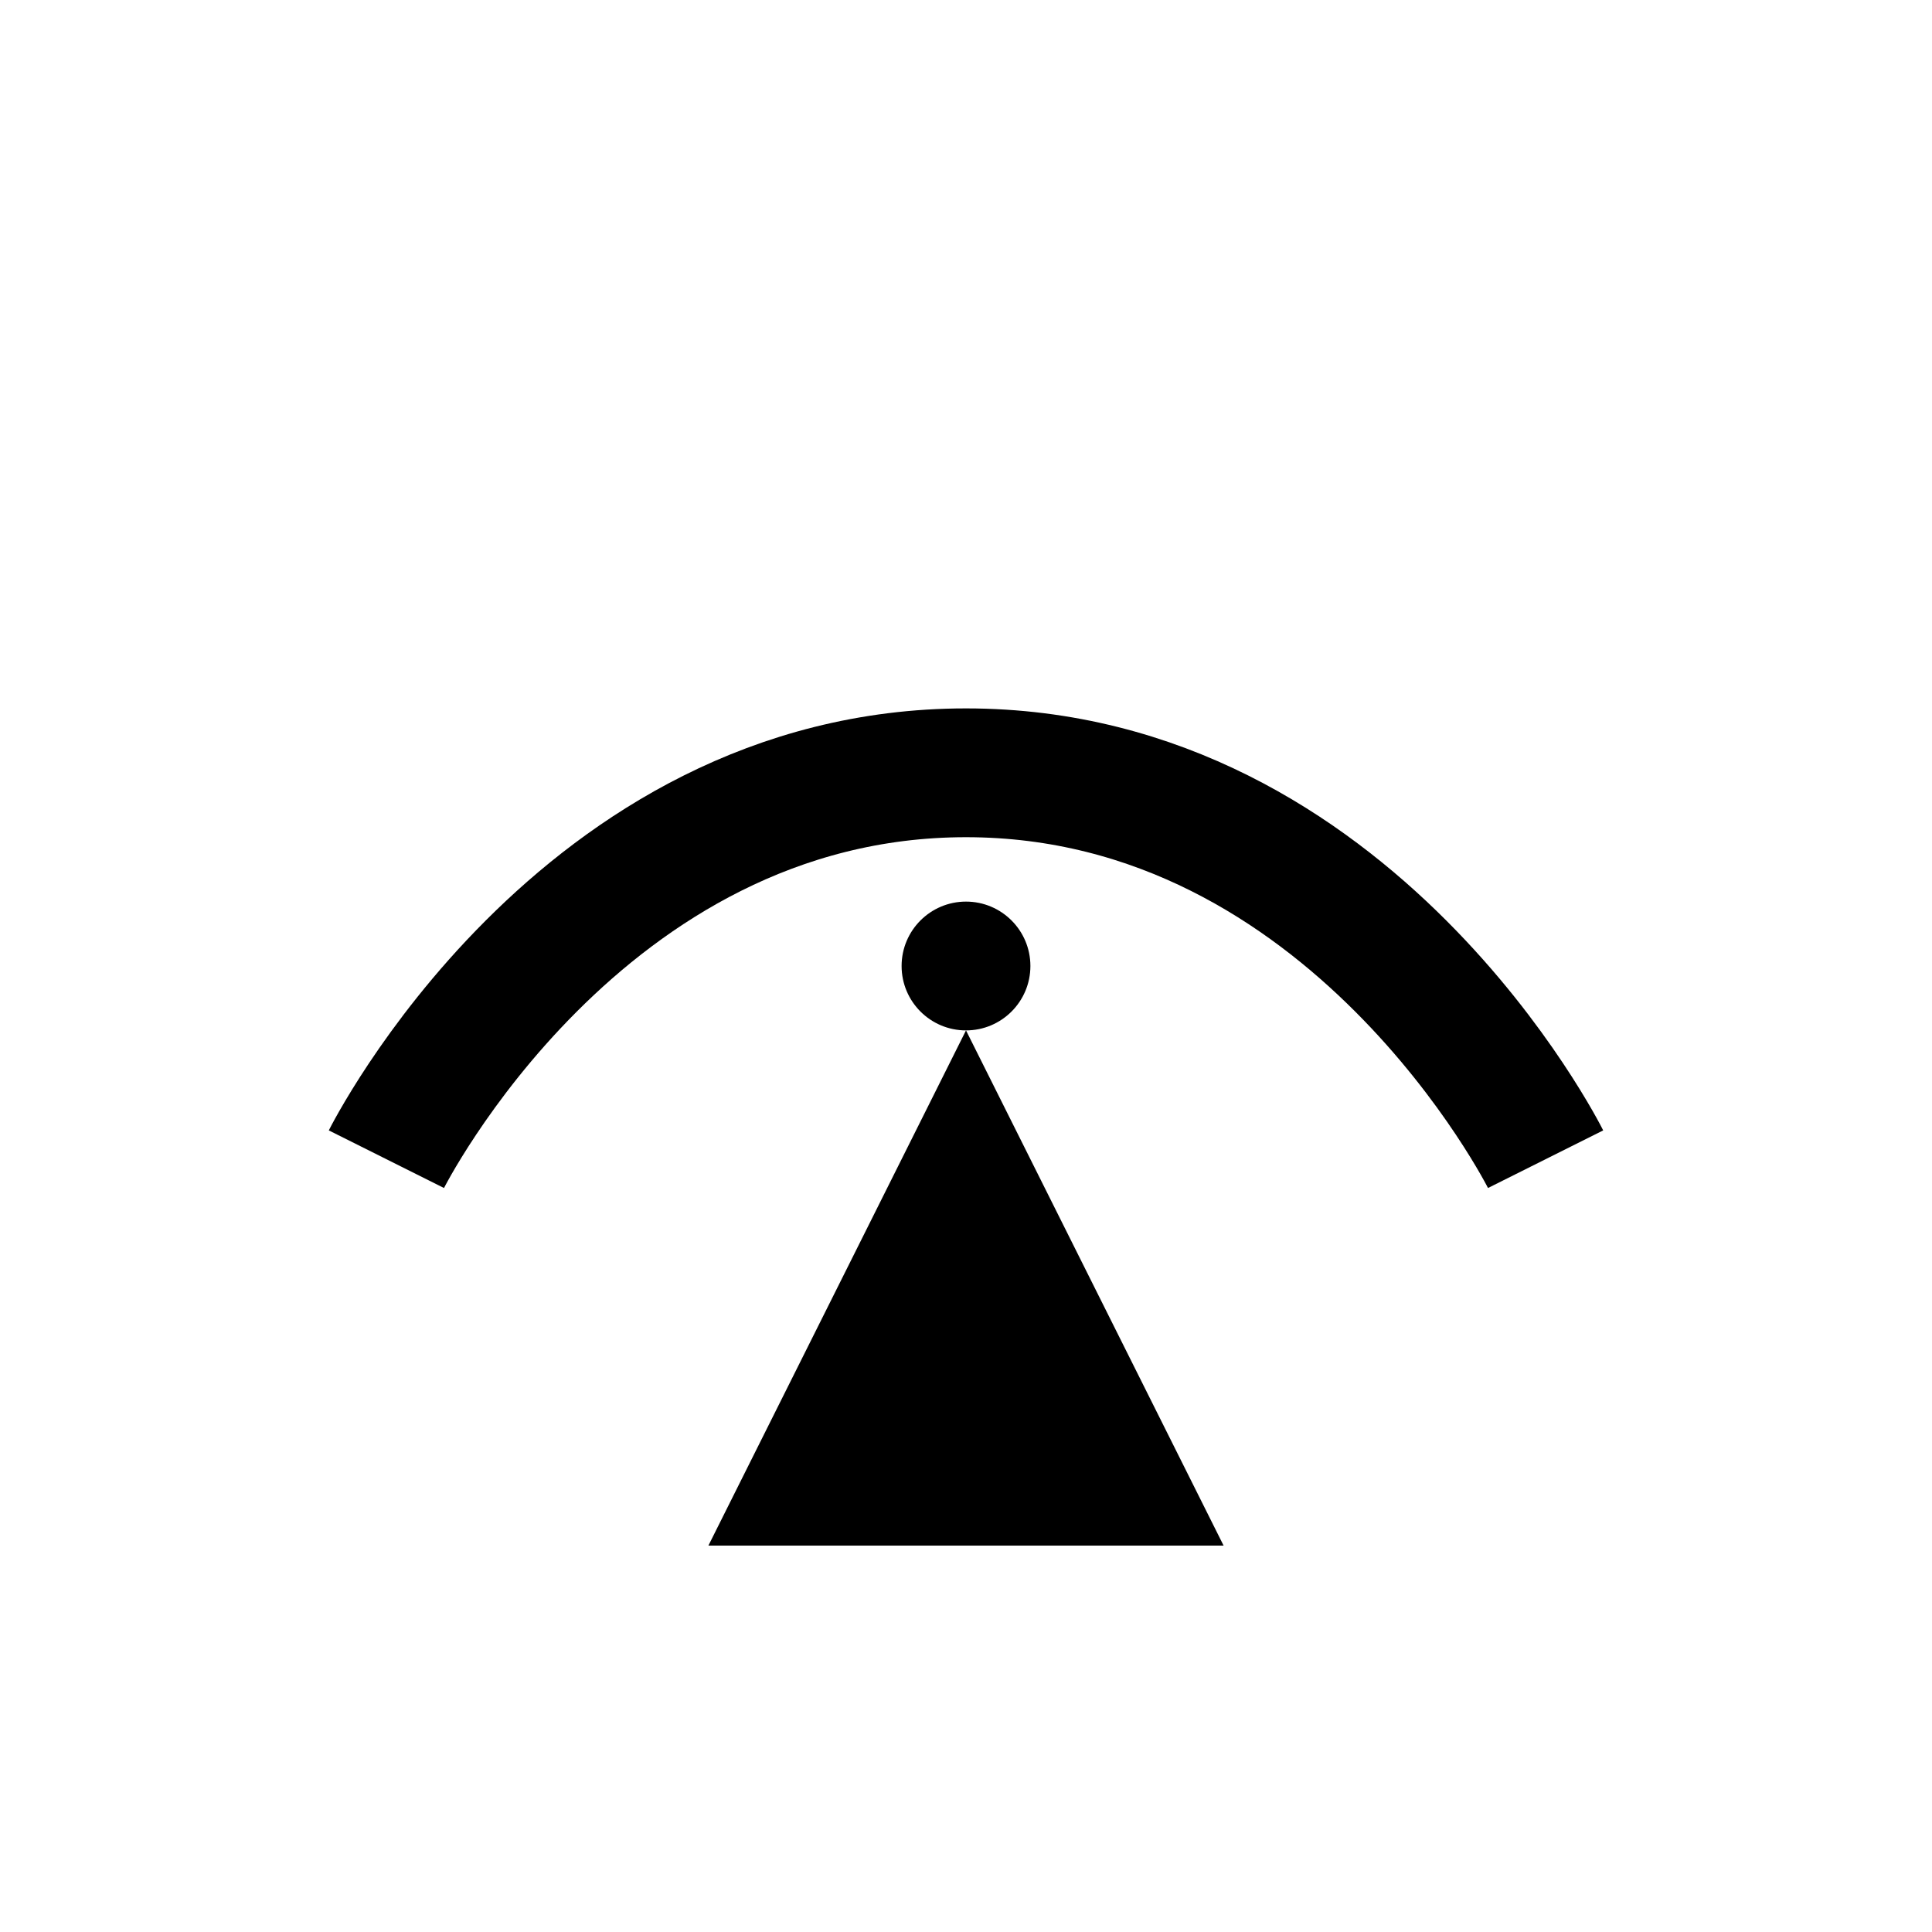 <svg width="300" height="300" viewBox="0 0 300 300" xmlns="http://www.w3.org/2000/svg">
  <path d="M60 180c0 0 30-60 90-60s90 60 90 60" stroke="currentColor" stroke-width="20" fill="none"/>
  <circle cx="150" cy="150" r="10" fill="currentColor"/>
  <path d="M150 160l-40 80h80l-40-80" fill="currentColor"/>
</svg>